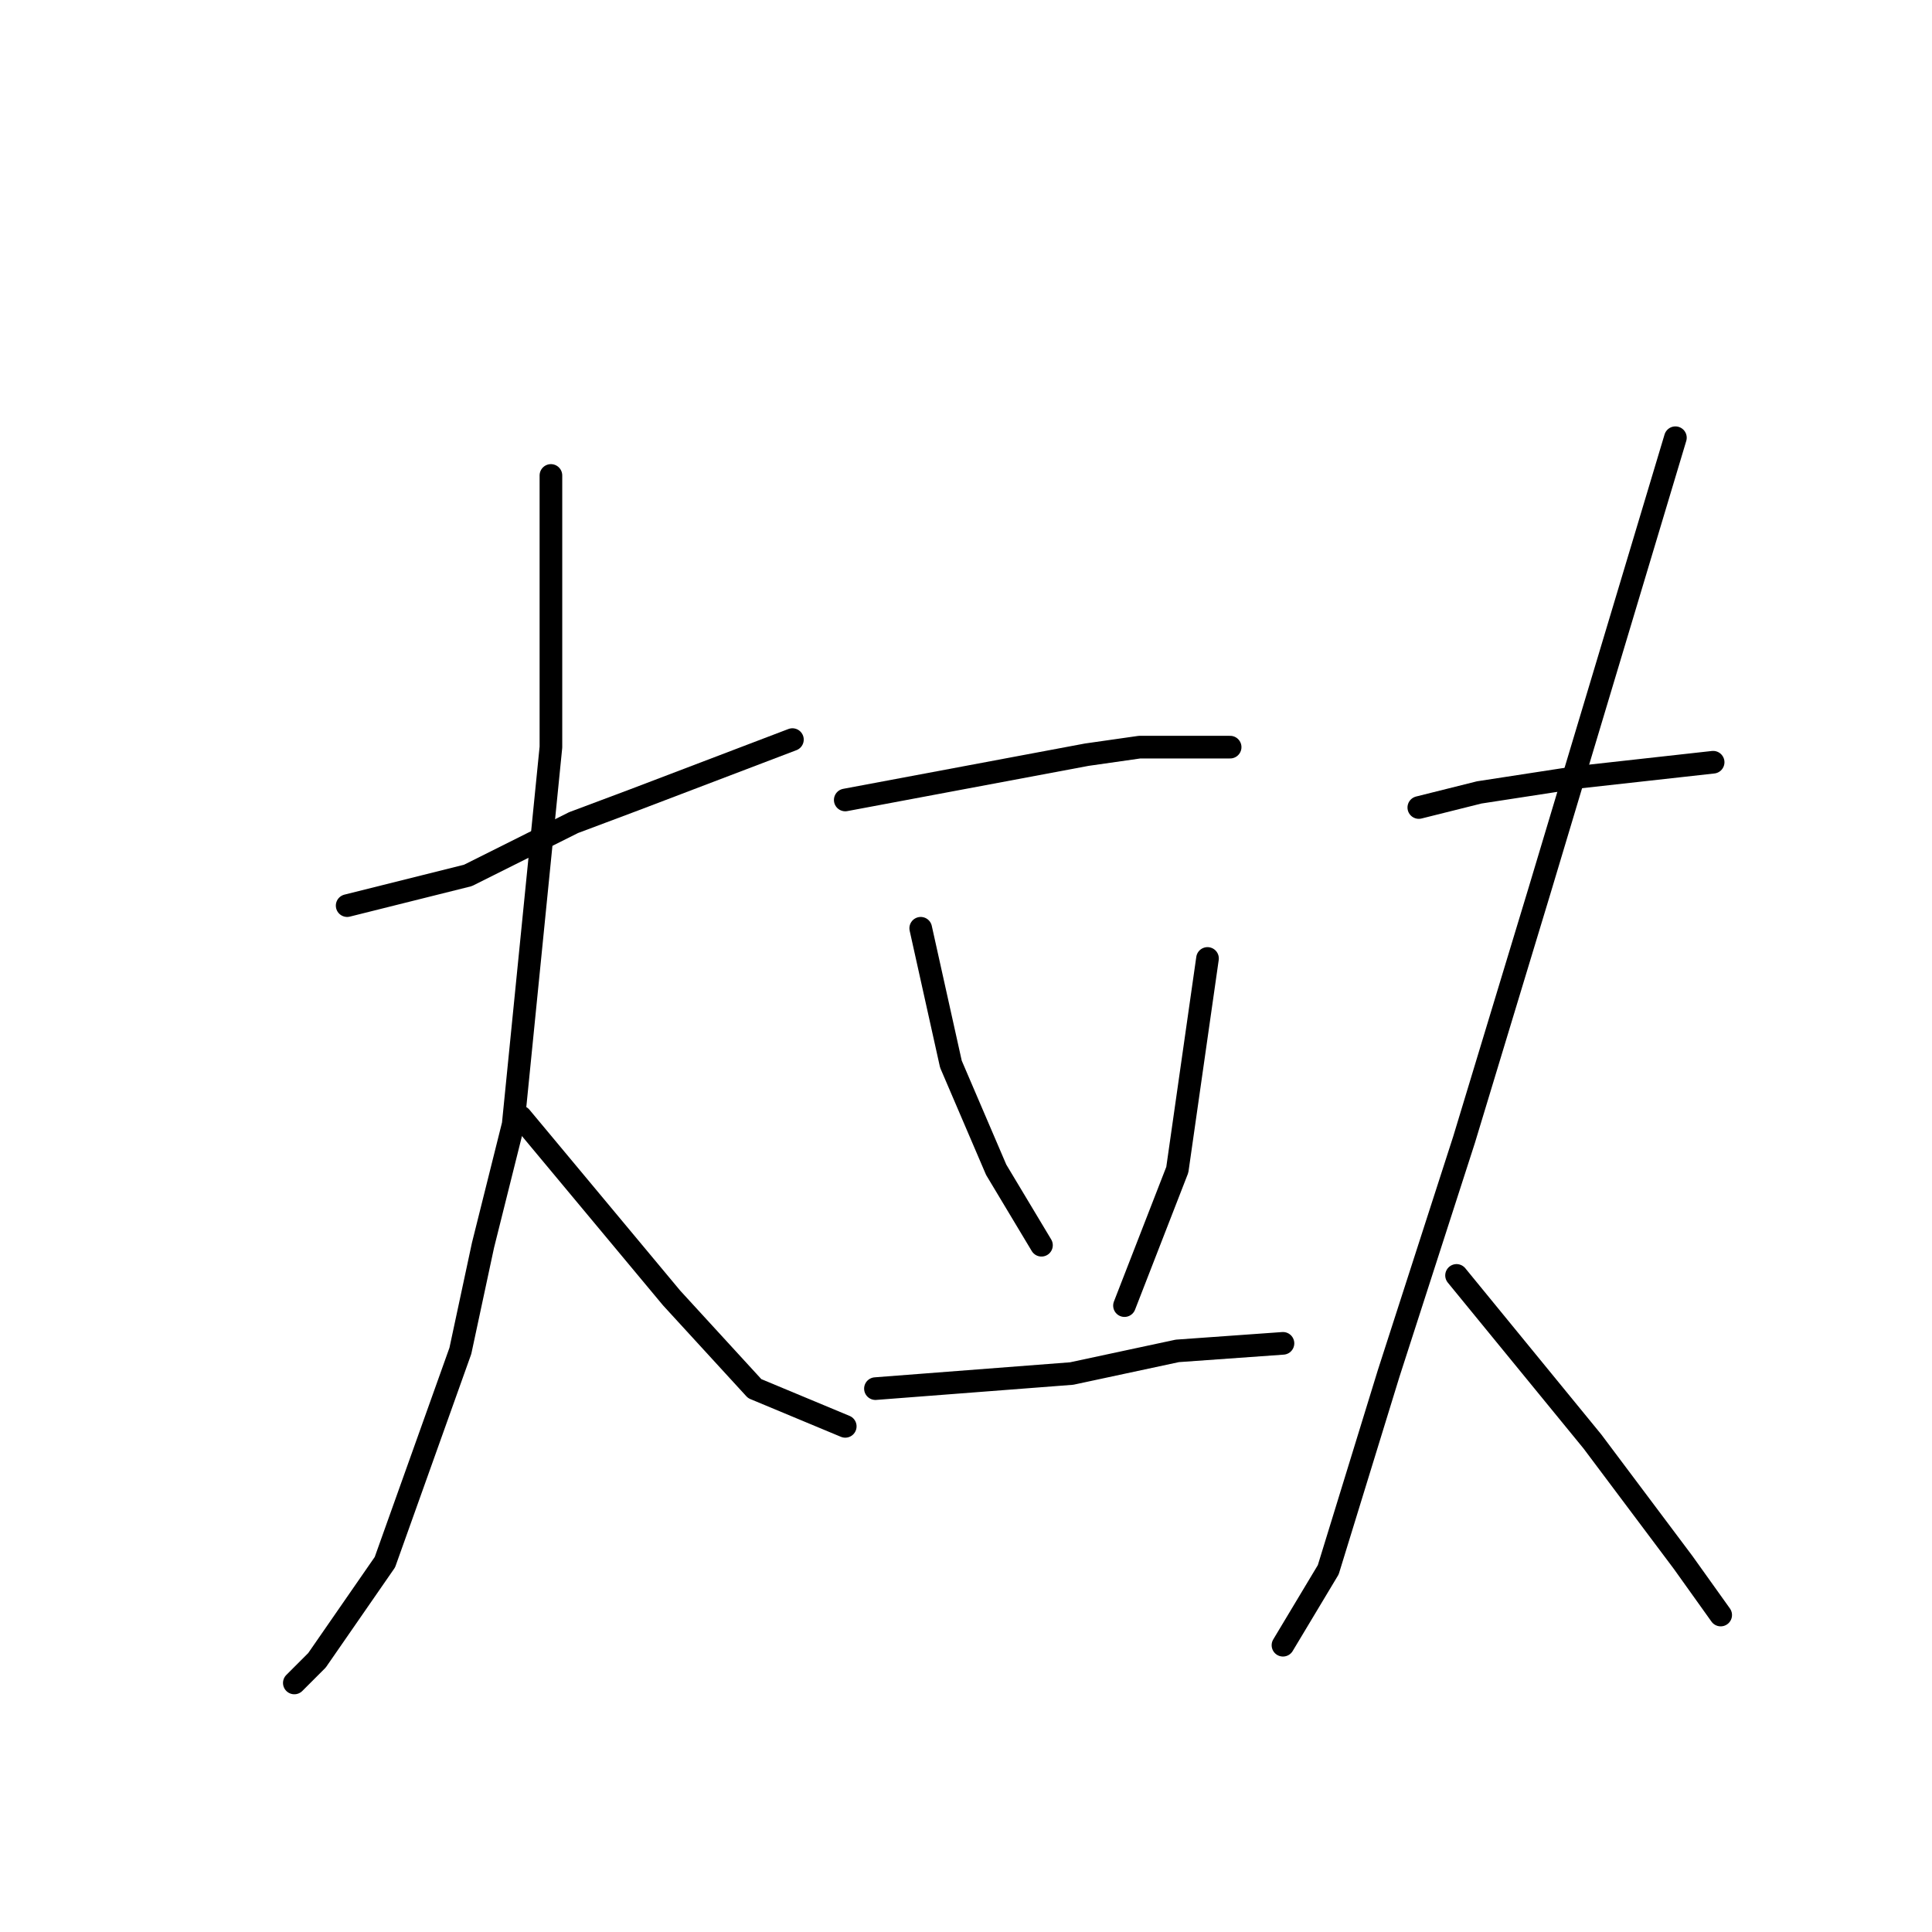 <?xml version="1.0" standalone="no"?>
    <svg width="256" height="256" xmlns="http://www.w3.org/2000/svg" version="1.1">
    <polyline stroke="black" stroke-width="3" stroke-linecap="round" fill="transparent" stroke-linejoin="round" points="46 120 54 118 62 116 76 109 84 106 105 98 105 98 " />
        <polyline stroke="black" stroke-width="3" stroke-linecap="round" fill="transparent" stroke-linejoin="round" points="73 63 73 75 73 87 73 99 68 149 64 165 61 179 51 207 42 220 39 223 39 223 " />
        <polyline stroke="black" stroke-width="3" stroke-linecap="round" fill="transparent" stroke-linejoin="round" points="69 148 79 160 89 172 100 184 112 189 112 189 " />
        <polyline stroke="black" stroke-width="3" stroke-linecap="round" fill="transparent" stroke-linejoin="round" points="112 106 128 103 144 100 151 99 163 99 163 99 " />
        <polyline stroke="black" stroke-width="3" stroke-linecap="round" fill="transparent" stroke-linejoin="round" points="122 123 124 132 126 141 132 155 138 165 138 165 " />
        <polyline stroke="black" stroke-width="3" stroke-linecap="round" fill="transparent" stroke-linejoin="round" points="160 127 158 141 156 155 149 173 149 173 " />
        <polyline stroke="black" stroke-width="3" stroke-linecap="round" fill="transparent" stroke-linejoin="round" points="116 184 129 183 142 182 156 179 170 178 170 178 " />
        <polyline stroke="black" stroke-width="3" stroke-linecap="round" fill="transparent" stroke-linejoin="round" points="188 107 192 106 196 105 209 103 227 101 227 101 " />
        <polyline stroke="black" stroke-width="3" stroke-linecap="round" fill="transparent" stroke-linejoin="round" points="222 58 213 88 204 118 194 151 184 182 176 208 170 218 170 218 " />
        <polyline stroke="black" stroke-width="3" stroke-linecap="round" fill="transparent" stroke-linejoin="round" points="193 169 202 180 211 191 223 207 228 214 228 214 " />
        </svg>